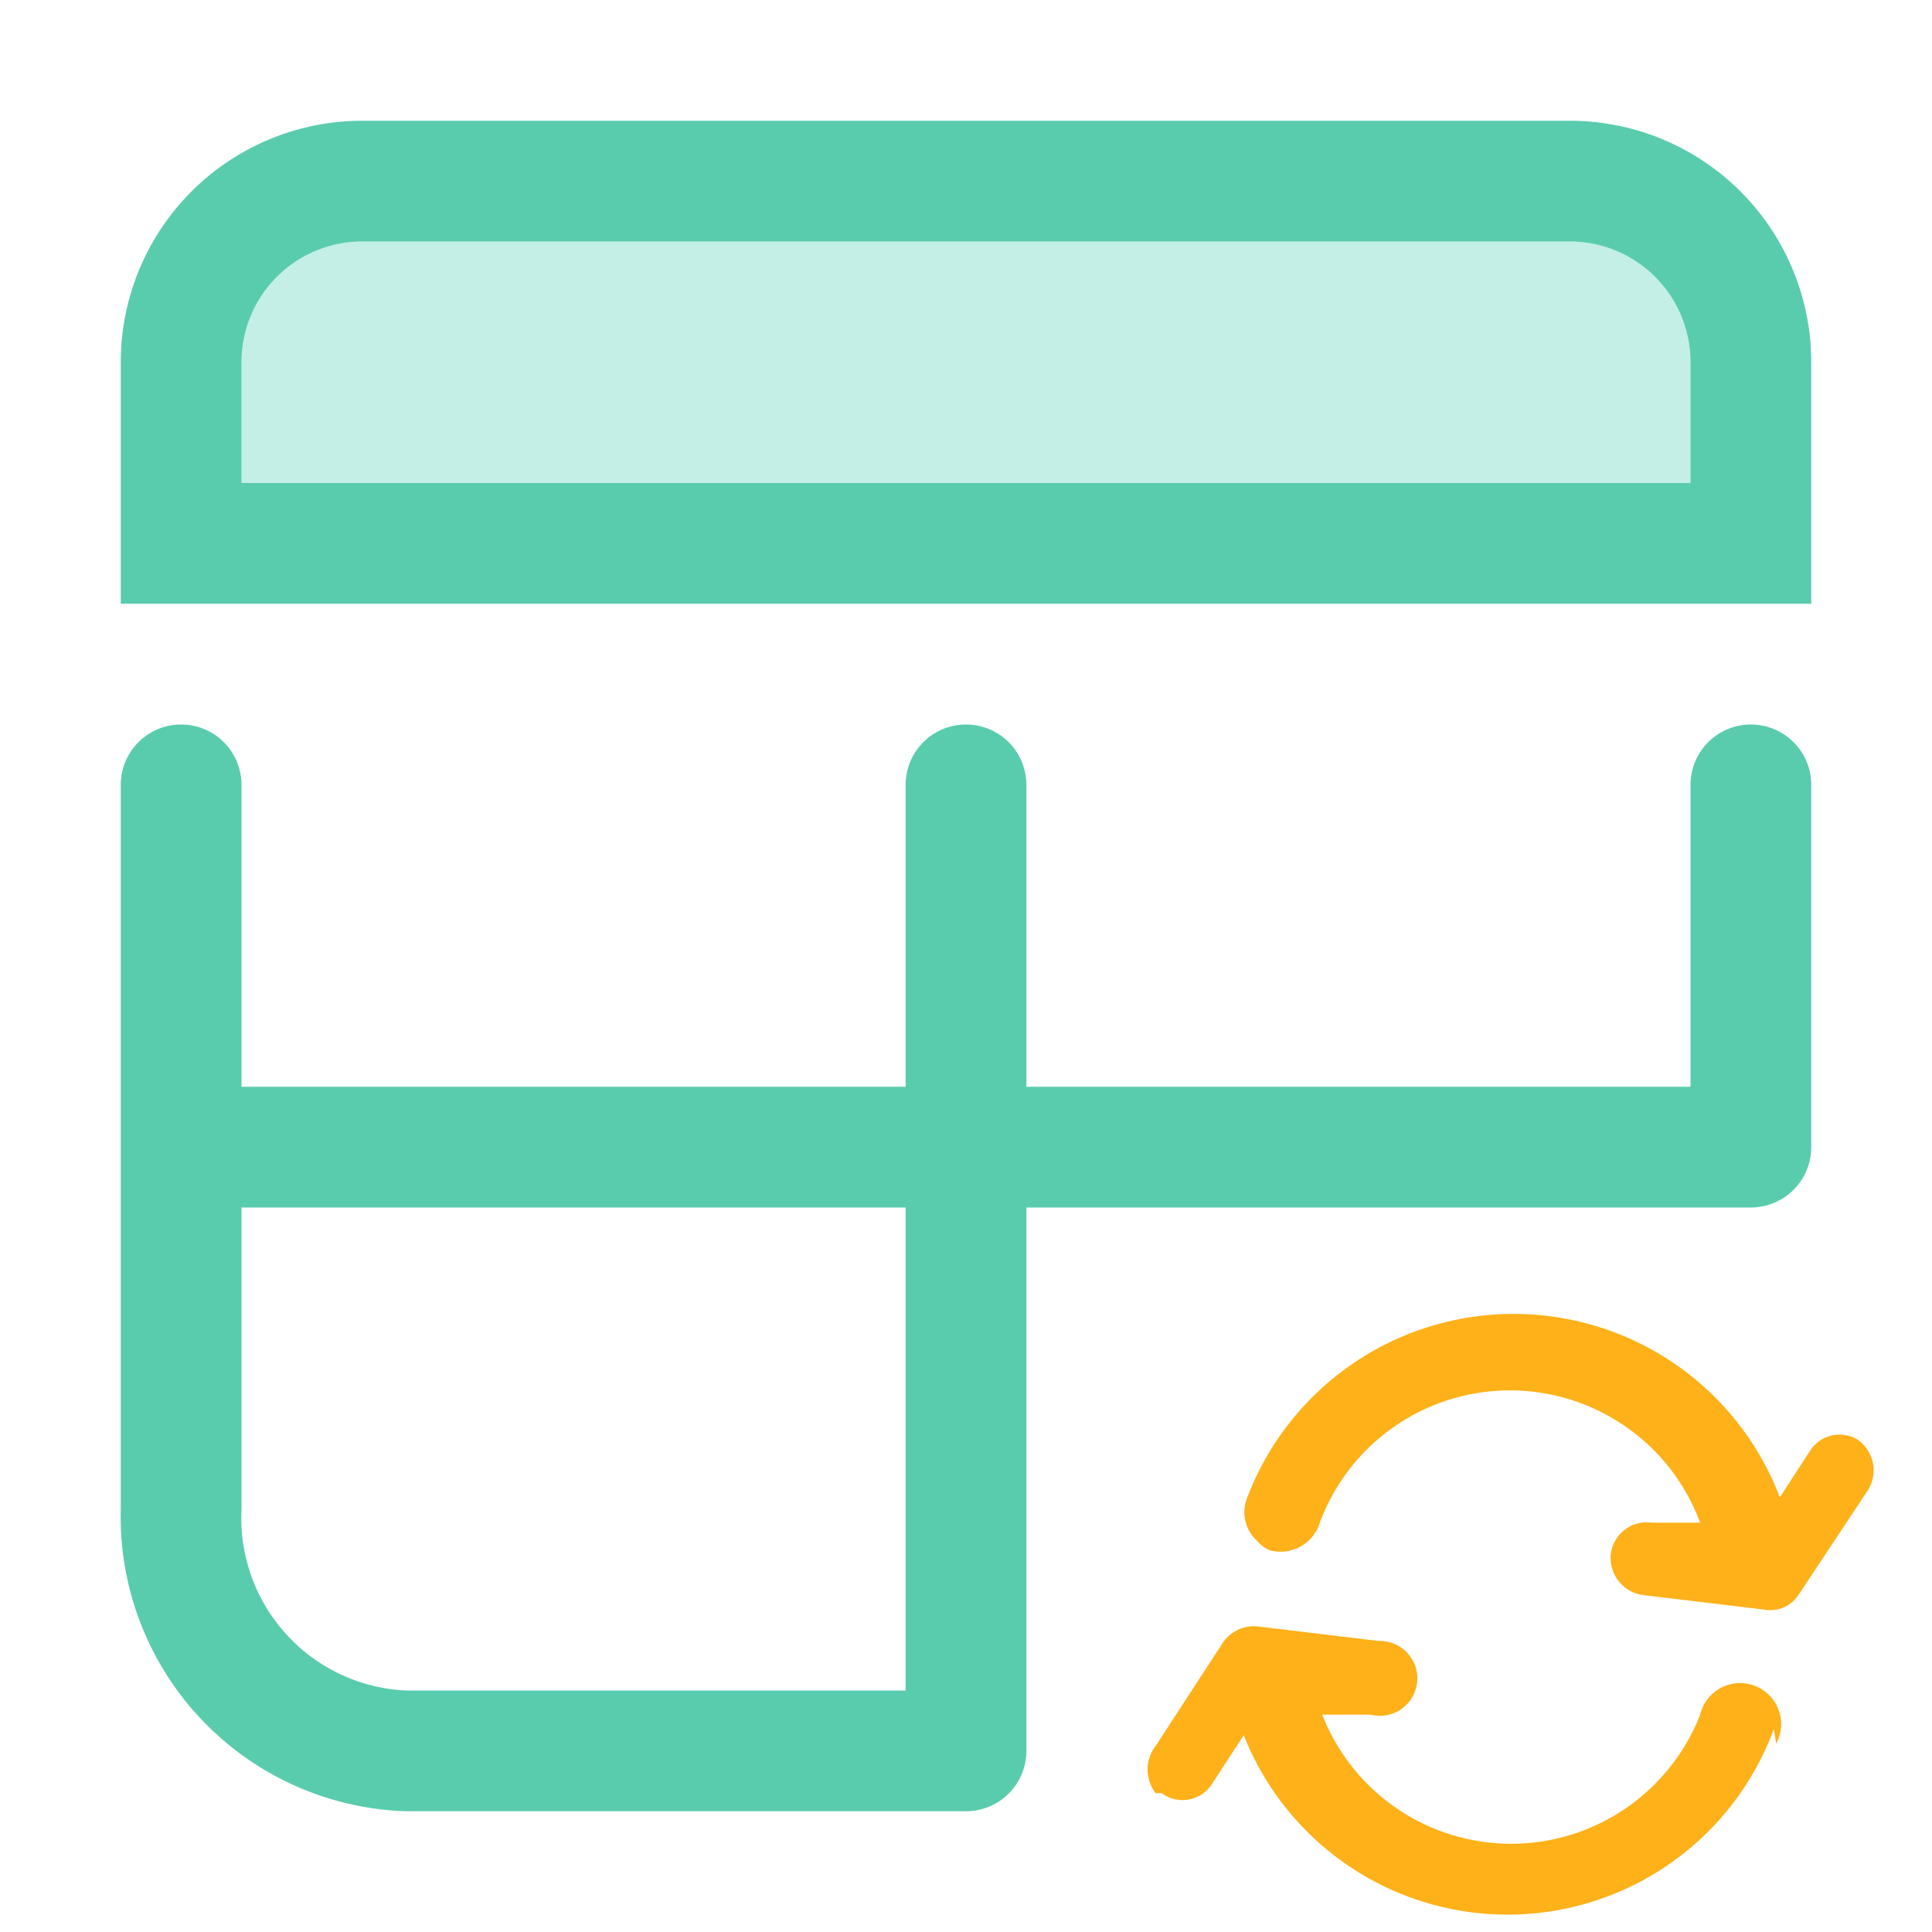 <svg xmlns="http://www.w3.org/2000/svg" viewBox="0 0 16 16"><g id="Layer_3" data-name="Layer 3"><g id="materializedview"><rect id="Transparent_path" data-name="Transparent path" width="16" height="16" style="fill:none"/><path d="M2,4V3A1,1,0,0,1,3,2H13a1,1,0,0,1,1,1V4A0,0,0,0,1,14,4H2.05A0,0,0,0,1,2,4Z" style="fill:#c3efe6"/><path d="M13,2a1,1,0,0,1,1,1V4H2V3A1,1,0,0,1,3,2H13m0-1H3A2,2,0,0,0,1,3V5H15V3a2,2,0,0,0-2-2Z" style="fill:#5accae"/><path d="M14.5,6a.5.5,0,0,0-.5.5V9H8.5V6.5a.5.5,0,0,0-1,0V9H2V6.5a.5.5,0,0,0-1,0v6A2.44,2.44,0,0,0,3.36,15H8a.5.5,0,0,0,.5-.5V10h6a.5.5,0,0,0,.5-.5v-3A.5.5,0,0,0,14.5,6Zm-7,8H3.36A1.43,1.43,0,0,1,2,12.5V10H7.5Z" style="fill:#5accae"/><path d="M10.93,12.61a1.68,1.68,0,0,1,3.15,0h0l-.4,0a.3.3,0,0,0-.34.26.31.31,0,0,0,.27.34l1,.12a.28.28,0,0,0,.29-.13l.57-.86a.31.31,0,0,0-.09-.42A.29.29,0,0,0,15,12l-.26.4h0a2.36,2.36,0,0,0-4.41,0,.32.32,0,0,0,.08.36.28.28,0,0,0,.11.08A.34.34,0,0,0,10.93,12.61Z" style="fill:#ffb119"/><path d="M14.71,14.44a.34.34,0,1,0-.63-.24,1.68,1.68,0,0,1-3.13,0l.4,0a.31.31,0,1,0,.07-.61l-1-.12a.31.31,0,0,0-.29.13l-.56.86a.32.32,0,0,0,0,.39l.05,0a.29.29,0,0,0,.42-.08l.26-.4a2.35,2.35,0,0,0,4.39-.05Z" style="fill:#ffb119"/></g></g></svg>